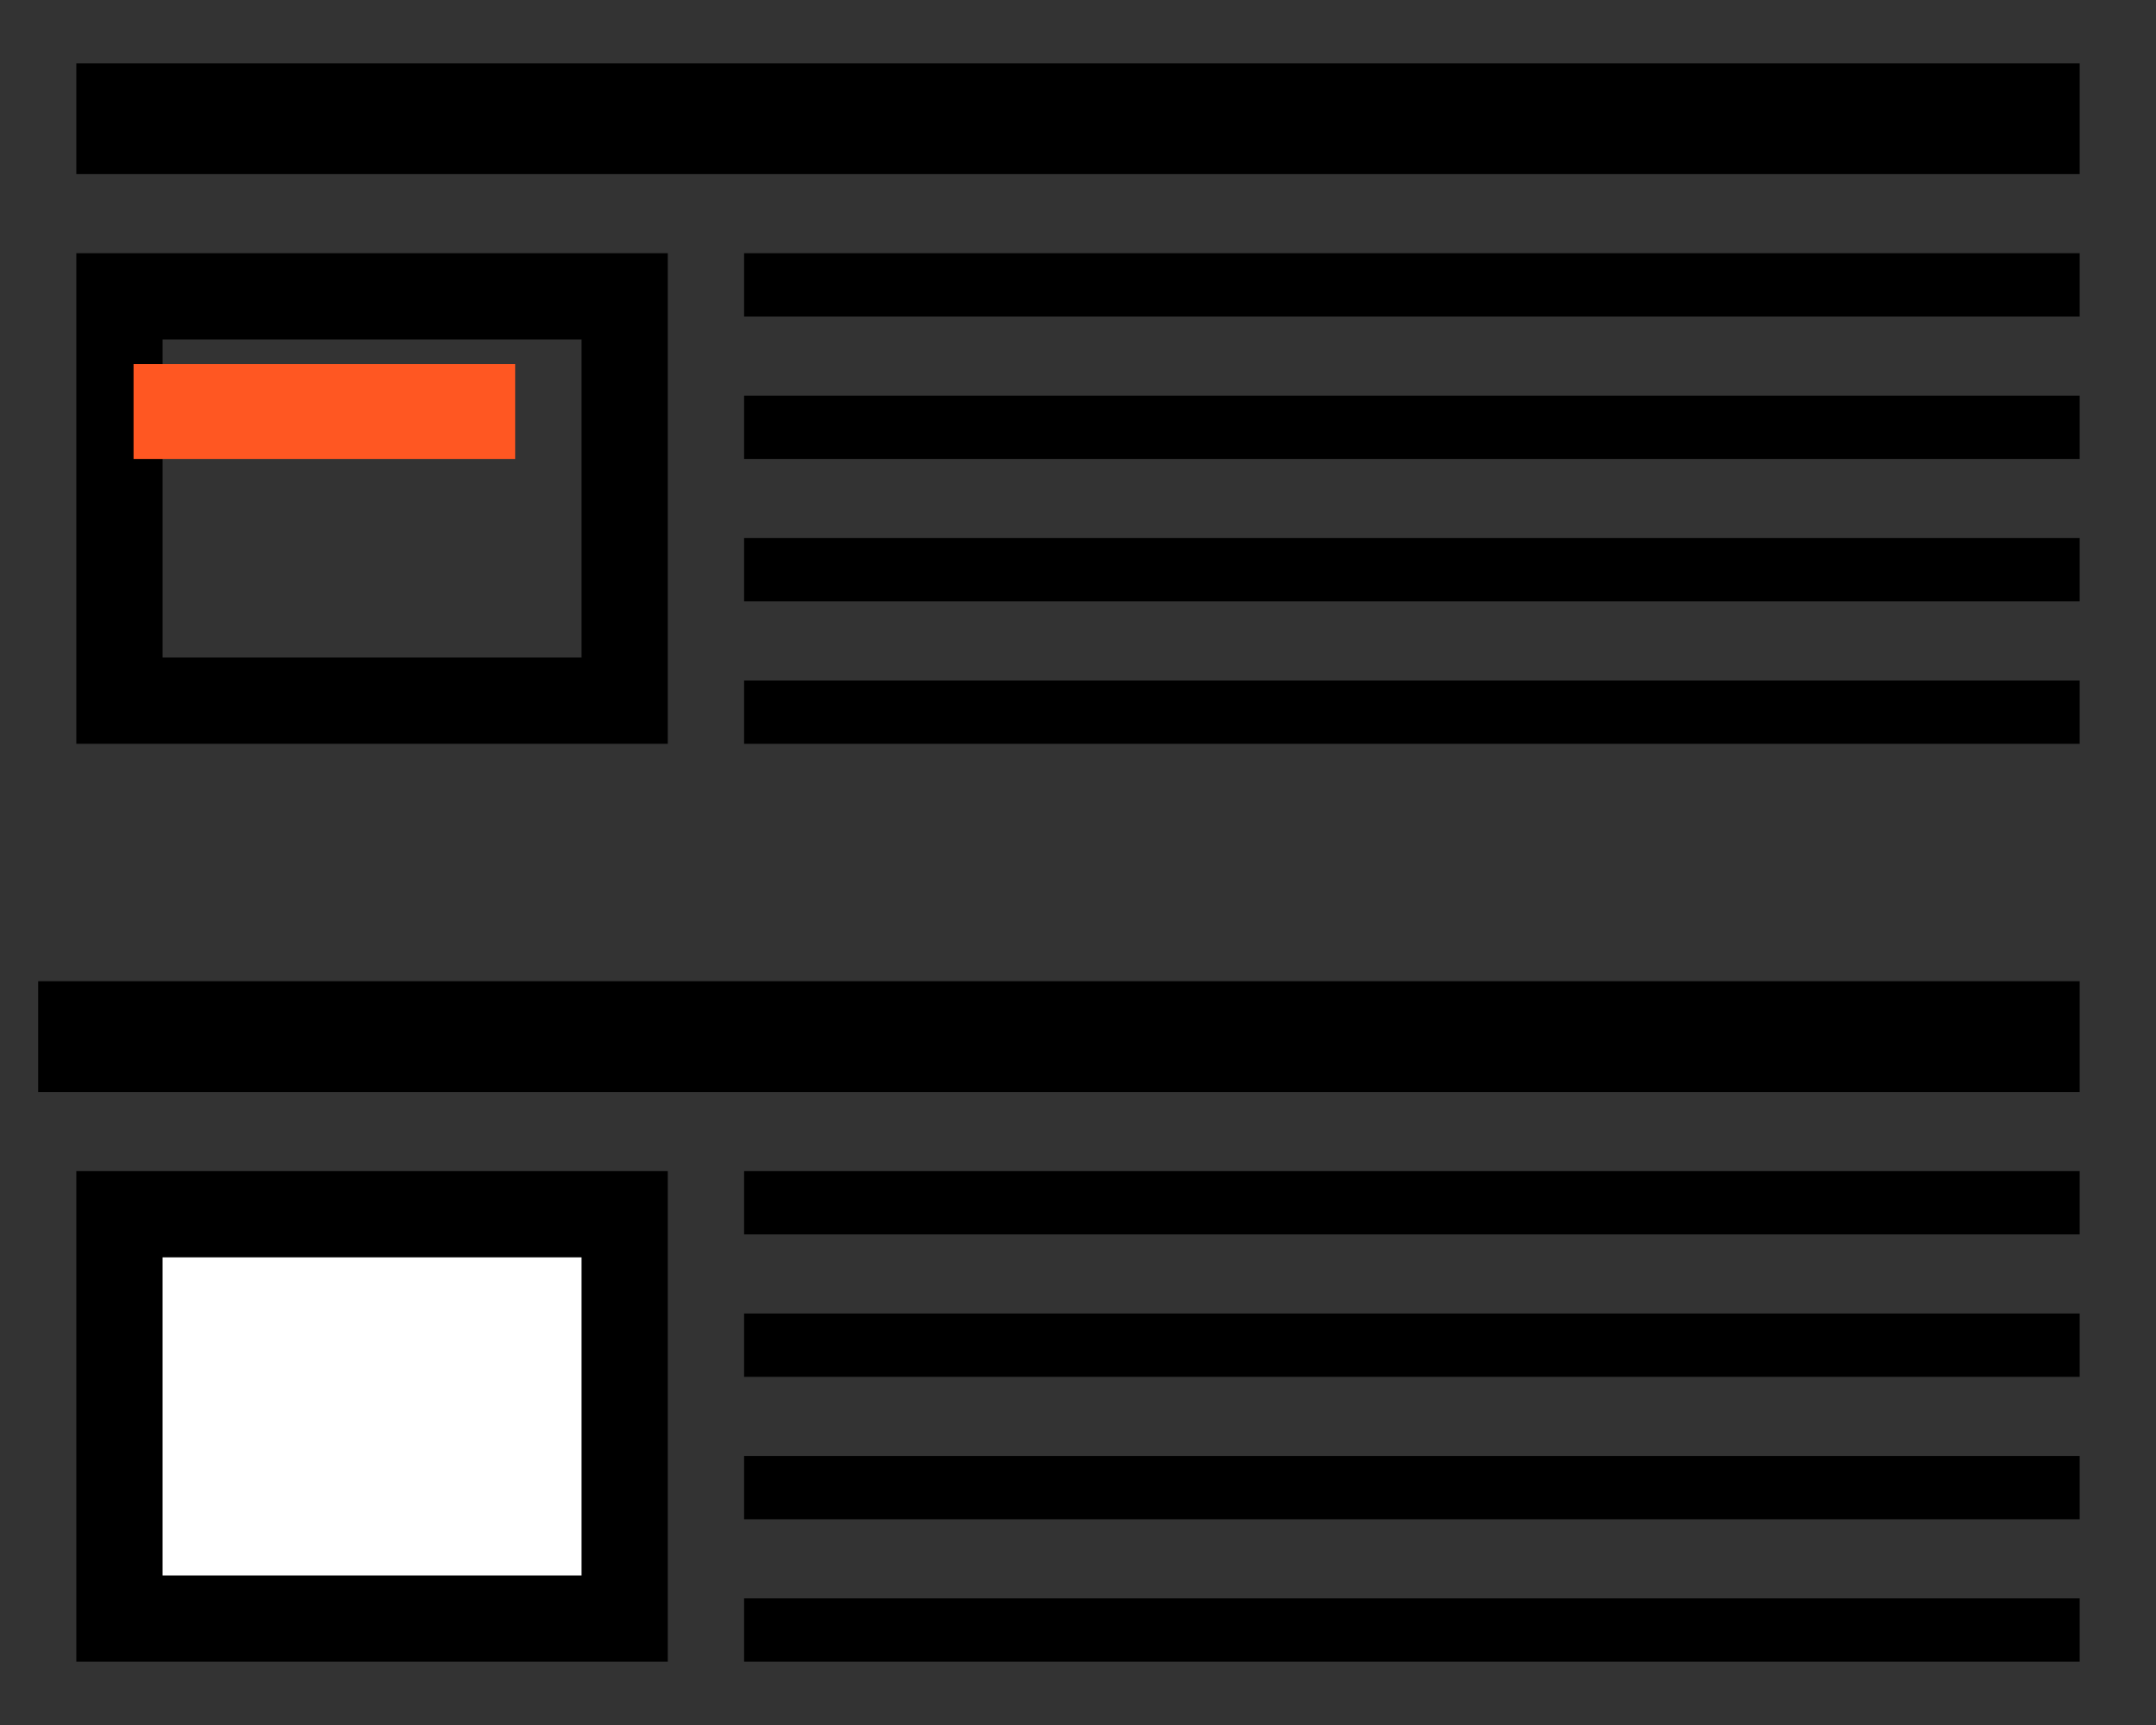 <svg width="100" height="80" viewBox="0 0 100 80" fill="none" xmlns="http://www.w3.org/2000/svg">
<rect x="0" y="0" width="100" height="80" fill="#333333" stroke="none"/>
<rect x="3.54" y="2.936" width="92.92" height="5.138" fill="black"/>
<rect x="5.54" y="13.743" width="23.434" height="18.752" stroke="black" stroke-width="4"/>
<rect x="34.513" y="11.743" width="61.947" height="2.936" fill="black"/>
<rect x="34.513" y="18.349" width="61.947" height="2.936" fill="black"/>
<rect x="34.513" y="24.954" width="61.947" height="2.936" fill="black"/>
<rect x="34.513" y="31.56" width="61.947" height="2.936" fill="black"/>
<rect x="6.195" y="16.881" width="17.699" height="4.404" fill="#FF5722"/>
<rect x="1.77" y="45.505" width="94.69" height="5.138" fill="black"/>
<rect x="5.54" y="56.312" width="23.434" height="18.752" fill="white" stroke="black" stroke-width="4"/>
<rect x="34.513" y="54.312" width="61.947" height="2.936" fill="black"/>
<rect x="34.513" y="60.917" width="61.947" height="2.936" fill="black"/>
<rect x="34.513" y="67.523" width="61.947" height="2.936" fill="black"/>
<rect x="34.513" y="74.128" width="61.947" height="2.936" fill="black"/>
</svg>
